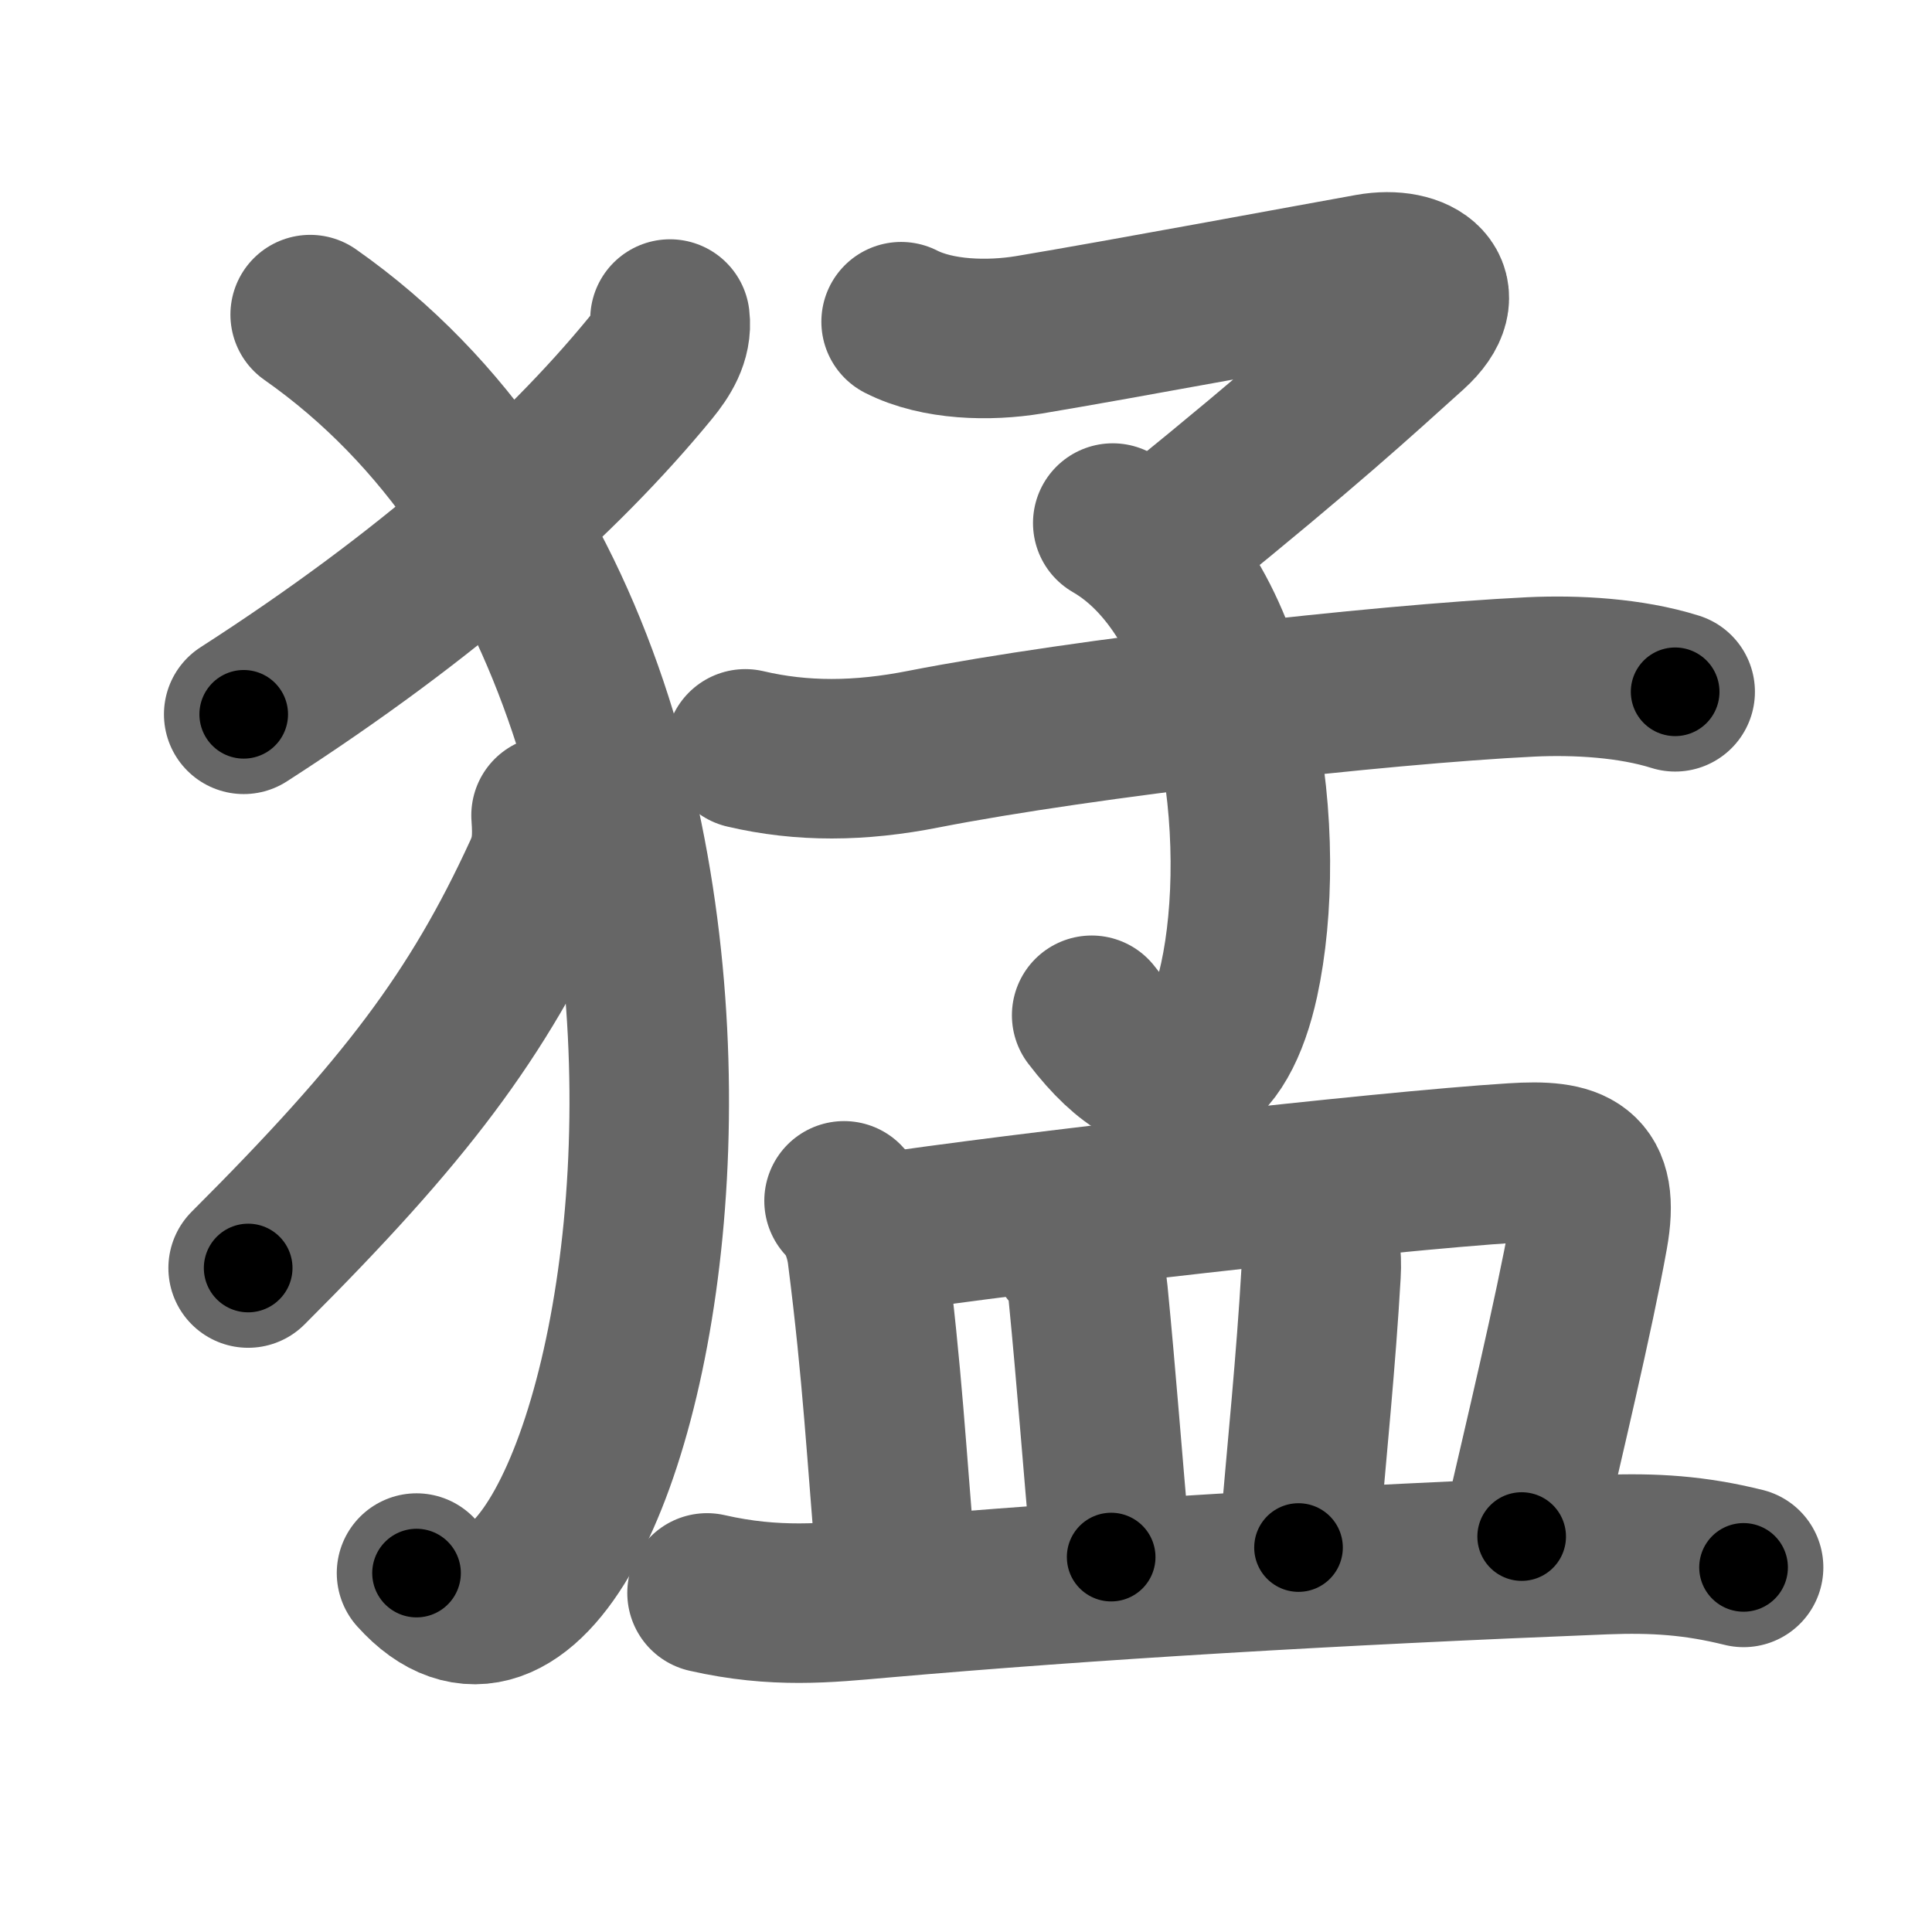 <svg xmlns="http://www.w3.org/2000/svg" width="109" height="109" viewBox="0 0 109 109" id="731b"><g fill="none" stroke="#666" stroke-width="9" stroke-linecap="round" stroke-linejoin="round"><g><g><path d="M37.8,18c0.13,1.07-0.47,2-1.11,2.78c-5.06,6.17-12.53,12.82-22.94,19.52" /><path d="M17.5,17.75c31,21.75,17.71,84.03,6,71" /><path d="M31.09,46c0.09,1.25,0.06,2.16-0.47,3.3c-3.67,7.99-7.77,13.4-16.62,22.24" /></g><g p4:phon="孟" xmlns:p4="http://kanjivg.tagaini.net"><g><path d="M50.84,18.15c2.06,1.05,4.96,1.11,7.21,0.74c5.21-0.87,15.83-2.85,19.24-3.46c2.67-0.48,4.69,1,2.26,3.2C76.5,21.38,73.68,23.97,66.25,30" /><path d="M62.78,29.51c7.35,4.24,8.82,17.99,7.13,25.77c-1.14,5.23-4.03,7.62-8.32,2" /><path d="M42.05,42.25c3.2,0.75,6.45,0.73,10.08,0.01c9-1.76,25.66-3.65,34.24-4.07c2.56-0.12,5.63,0.05,8.14,0.84" /></g><g><path d="M47.62,67.75c0.82,0.82,1.19,2.11,1.3,2.97c0.87,6.82,1.08,11.16,1.68,18.2" /><path d="M49.33,69.64c8.09-1.23,28.59-3.56,36.04-4.03c3.41-0.22,4.91,0.33,4.24,4.06c-0.79,4.42-2.55,11.78-3.76,17.02" /><path d="M60.38,70.52c0.74,0.74,0.93,1.64,1.01,2.46c0.48,4.9,0.79,9.16,1.3,14.87" /><path d="M74.07,69c0.4,0.78,0.52,1.86,0.46,2.86c-0.28,4.89-0.78,9.76-1.27,15.45" /><path d="M39.89,89.87c3.86,0.88,6.79,0.56,9.74,0.3c12-1.05,25.53-1.85,40.88-2.46c2.82-0.11,5.12,0.04,7.86,0.72" /></g></g></g></g><g fill="none" stroke="#000" stroke-width="5" stroke-linecap="round" stroke-linejoin="round"><g><g><path d="M37.8,18c0.13,1.07-0.47,2-1.11,2.78c-5.06,6.17-12.53,12.82-22.94,19.52" stroke-dasharray="33.32" stroke-dashoffset="33.32"><animate id="0" attributeName="stroke-dashoffset" values="33.32;0" dur="0.33s" fill="freeze" begin="0s;731b.click" /></path><path d="M17.5,17.75c31,21.75,17.71,84.03,6,71" stroke-dasharray="85.78" stroke-dashoffset="85.78"><animate attributeName="stroke-dashoffset" values="85.78" fill="freeze" begin="731b.click" /><animate id="1" attributeName="stroke-dashoffset" values="85.78;0" dur="0.64s" fill="freeze" begin="0.end" /></path><path d="M31.09,46c0.09,1.25,0.06,2.16-0.47,3.3c-3.67,7.99-7.77,13.4-16.62,22.24" stroke-dasharray="31.31" stroke-dashoffset="31.31"><animate attributeName="stroke-dashoffset" values="31.31" fill="freeze" begin="731b.click" /><animate id="2" attributeName="stroke-dashoffset" values="31.31;0" dur="0.31s" fill="freeze" begin="1.end" /></path></g><g p4:phon="孟" xmlns:p4="http://kanjivg.tagaini.net"><g><path d="M50.84,18.15c2.06,1.05,4.96,1.11,7.21,0.74c5.21-0.87,15.83-2.85,19.24-3.46c2.67-0.48,4.69,1,2.26,3.2C76.5,21.38,73.68,23.97,66.25,30" stroke-dasharray="50.67" stroke-dashoffset="50.67"><animate attributeName="stroke-dashoffset" values="50.67" fill="freeze" begin="731b.click" /><animate id="3" attributeName="stroke-dashoffset" values="50.67;0" dur="0.51s" fill="freeze" begin="2.end" /></path><path d="M62.78,29.51c7.35,4.24,8.82,17.99,7.13,25.77c-1.14,5.23-4.03,7.62-8.32,2" stroke-dasharray="40.86" stroke-dashoffset="40.86"><animate attributeName="stroke-dashoffset" values="40.86" fill="freeze" begin="731b.click" /><animate id="4" attributeName="stroke-dashoffset" values="40.86;0" dur="0.41s" fill="freeze" begin="3.end" /></path><path d="M42.05,42.25c3.2,0.75,6.45,0.73,10.08,0.01c9-1.76,25.66-3.65,34.24-4.07c2.56-0.12,5.63,0.05,8.14,0.84" stroke-dasharray="52.88" stroke-dashoffset="52.88"><animate attributeName="stroke-dashoffset" values="52.88" fill="freeze" begin="731b.click" /><animate id="5" attributeName="stroke-dashoffset" values="52.88;0" dur="0.53s" fill="freeze" begin="4.end" /></path></g><g><path d="M47.62,67.75c0.82,0.82,1.19,2.11,1.3,2.97c0.87,6.82,1.08,11.16,1.68,18.2" stroke-dasharray="21.58" stroke-dashoffset="21.58"><animate attributeName="stroke-dashoffset" values="21.58" fill="freeze" begin="731b.click" /><animate id="6" attributeName="stroke-dashoffset" values="21.58;0" dur="0.22s" fill="freeze" begin="5.end" /></path><path d="M49.33,69.64c8.09-1.23,28.59-3.56,36.04-4.03c3.41-0.22,4.91,0.33,4.24,4.06c-0.79,4.42-2.55,11.78-3.76,17.02" stroke-dasharray="61.2" stroke-dashoffset="61.2"><animate attributeName="stroke-dashoffset" values="61.2" fill="freeze" begin="731b.click" /><animate id="7" attributeName="stroke-dashoffset" values="61.2;0" dur="0.46s" fill="freeze" begin="6.end" /></path><path d="M60.38,70.52c0.74,0.74,0.93,1.64,1.01,2.46c0.48,4.9,0.79,9.16,1.3,14.87" stroke-dasharray="17.64" stroke-dashoffset="17.64"><animate attributeName="stroke-dashoffset" values="17.64" fill="freeze" begin="731b.click" /><animate id="8" attributeName="stroke-dashoffset" values="17.64;0" dur="0.18s" fill="freeze" begin="7.end" /></path><path d="M74.07,69c0.4,0.78,0.52,1.86,0.46,2.86c-0.28,4.89-0.78,9.76-1.27,15.45" stroke-dasharray="18.43" stroke-dashoffset="18.43"><animate attributeName="stroke-dashoffset" values="18.43" fill="freeze" begin="731b.click" /><animate id="9" attributeName="stroke-dashoffset" values="18.43;0" dur="0.18s" fill="freeze" begin="8.end" /></path><path d="M39.89,89.87c3.86,0.88,6.79,0.56,9.74,0.3c12-1.05,25.53-1.85,40.88-2.46c2.82-0.11,5.12,0.04,7.86,0.72" stroke-dasharray="58.67" stroke-dashoffset="58.67"><animate attributeName="stroke-dashoffset" values="58.67" fill="freeze" begin="731b.click" /><animate id="10" attributeName="stroke-dashoffset" values="58.67;0" dur="0.59s" fill="freeze" begin="9.end" /></path></g></g></g></g></svg>